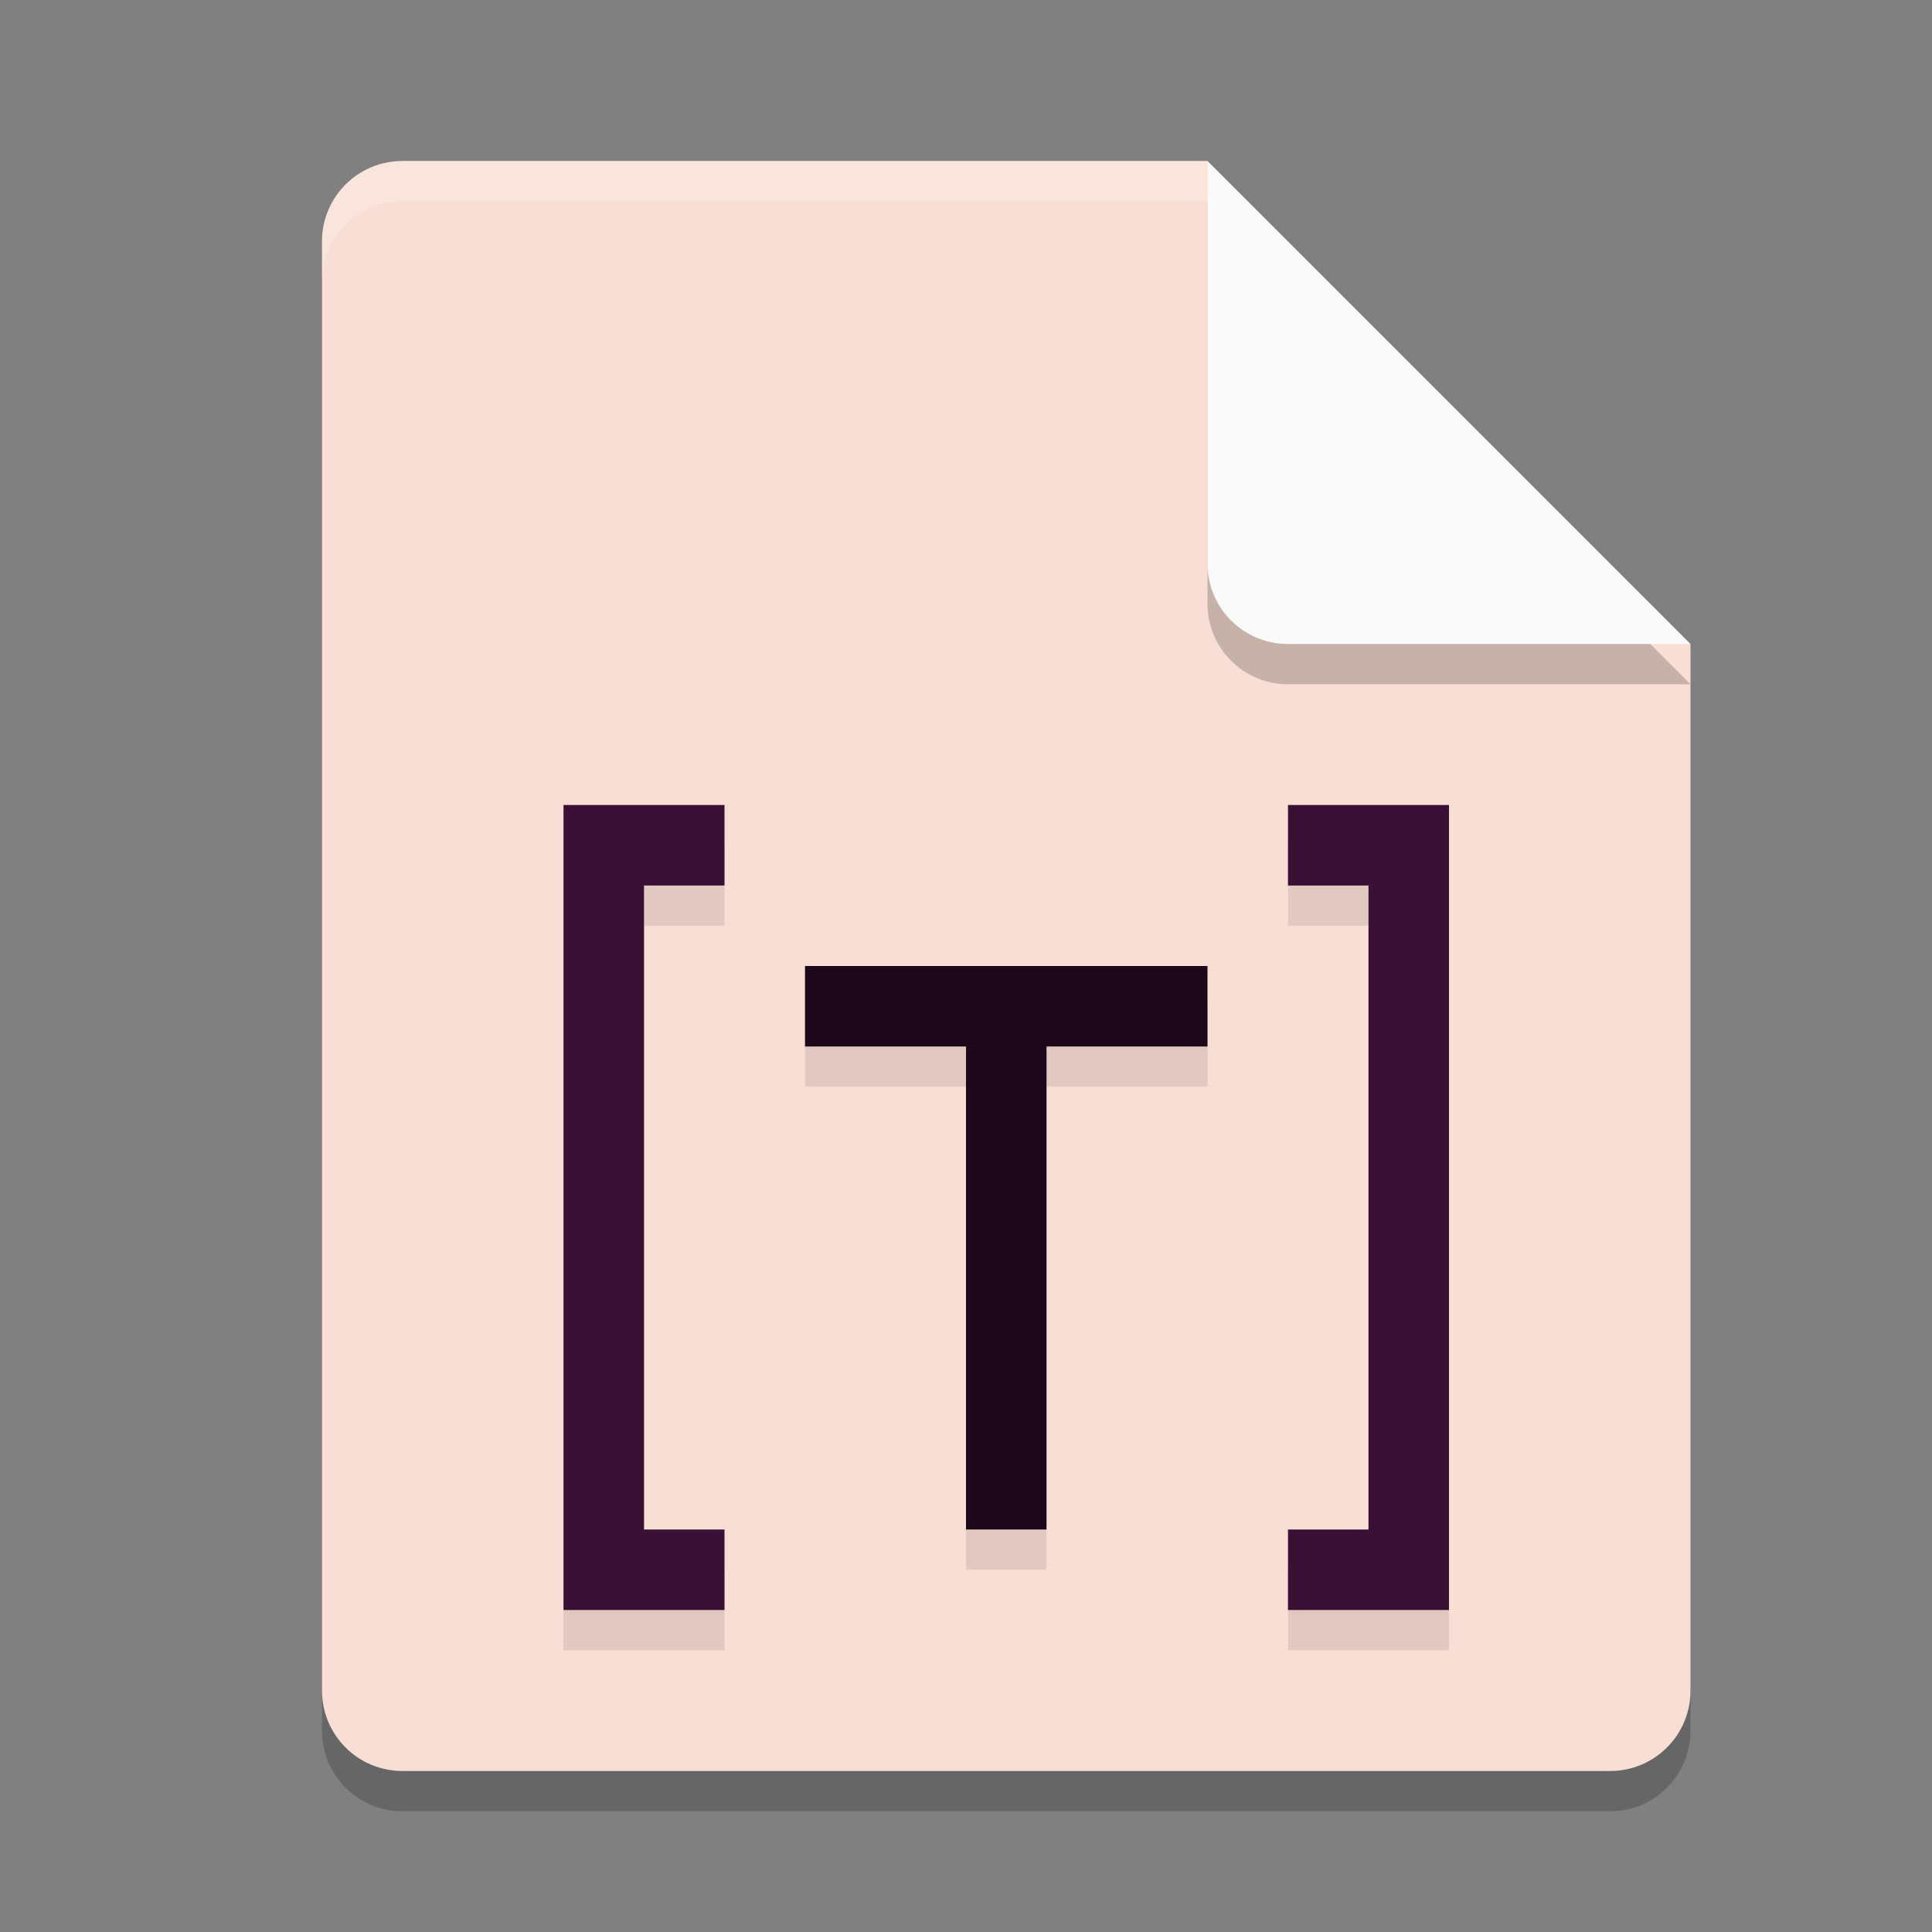 <svg xmlns="http://www.w3.org/2000/svg" width="24" height="24" version="1.1">
 <rect width="100%" height="100%" fill="#808080" stroke="none"/>
 <path style="opacity:0.2" d="m 5,2.5 c -0.554,0 -1,0.446 -1,1 v 18 c 0,0.554 0.446,1 1,1 h 15 c 0.554,0 1,-0.446 1,-1 v -13 l -6,-6 z"/>
 <path style="fill:#f9ded5" d="M 5,2 C 4.446,2 4,2.446 4,3 v 18 c 0,0.554 0.446,1 1,1 h 15 c 0.554,0 1,-0.446 1,-1 V 8 L 16,7 15,2 Z"/>
 <path style="opacity:0.1" d="m 7,10.5 v 10 h 1 1 v -1 H 8 v -8 h 1 v -1 H 8 Z m 9,0 v 1 h 1 v 8 h -1 v 1 h 1 1 v -10 h -1 z m -6,2 v 1 h 2 v 6 h 1 v -6 h 2 v -1 z"/>
 <path style="opacity:0.2" d="m 21,8.5 -6,-6 v 5 c 0,0.554 0.446,1 1,1 z"/>
 <path style="fill:#fafafa" d="M 21,8 15,2 v 5 c 0,0.554 0.446,1 1,1 z"/>
 <path style="opacity:0.2;fill:#ffffff" d="M 5,2 C 4.446,2 4,2.446 4,3 v 0.5 c 0,-0.554 0.446,-1 1,-1 H 15 V 2 Z"/>
 <path style="fill:#3a1036" d="m 16,10 v 1 h 1 v 8 h -1 v 1 h 1 1 V 10 h -1 z"/>
 <path style="fill:#1d081b" d="m 10,12 v 1 h 2 v 6 h 1 v -6 h 2 v -1 z"/>
 <path style="fill:#3a1036" d="M 7,10 V 20 H 8 9 V 19 H 8 V 11 H 9 V 10 H 8 Z"/>
</svg>

